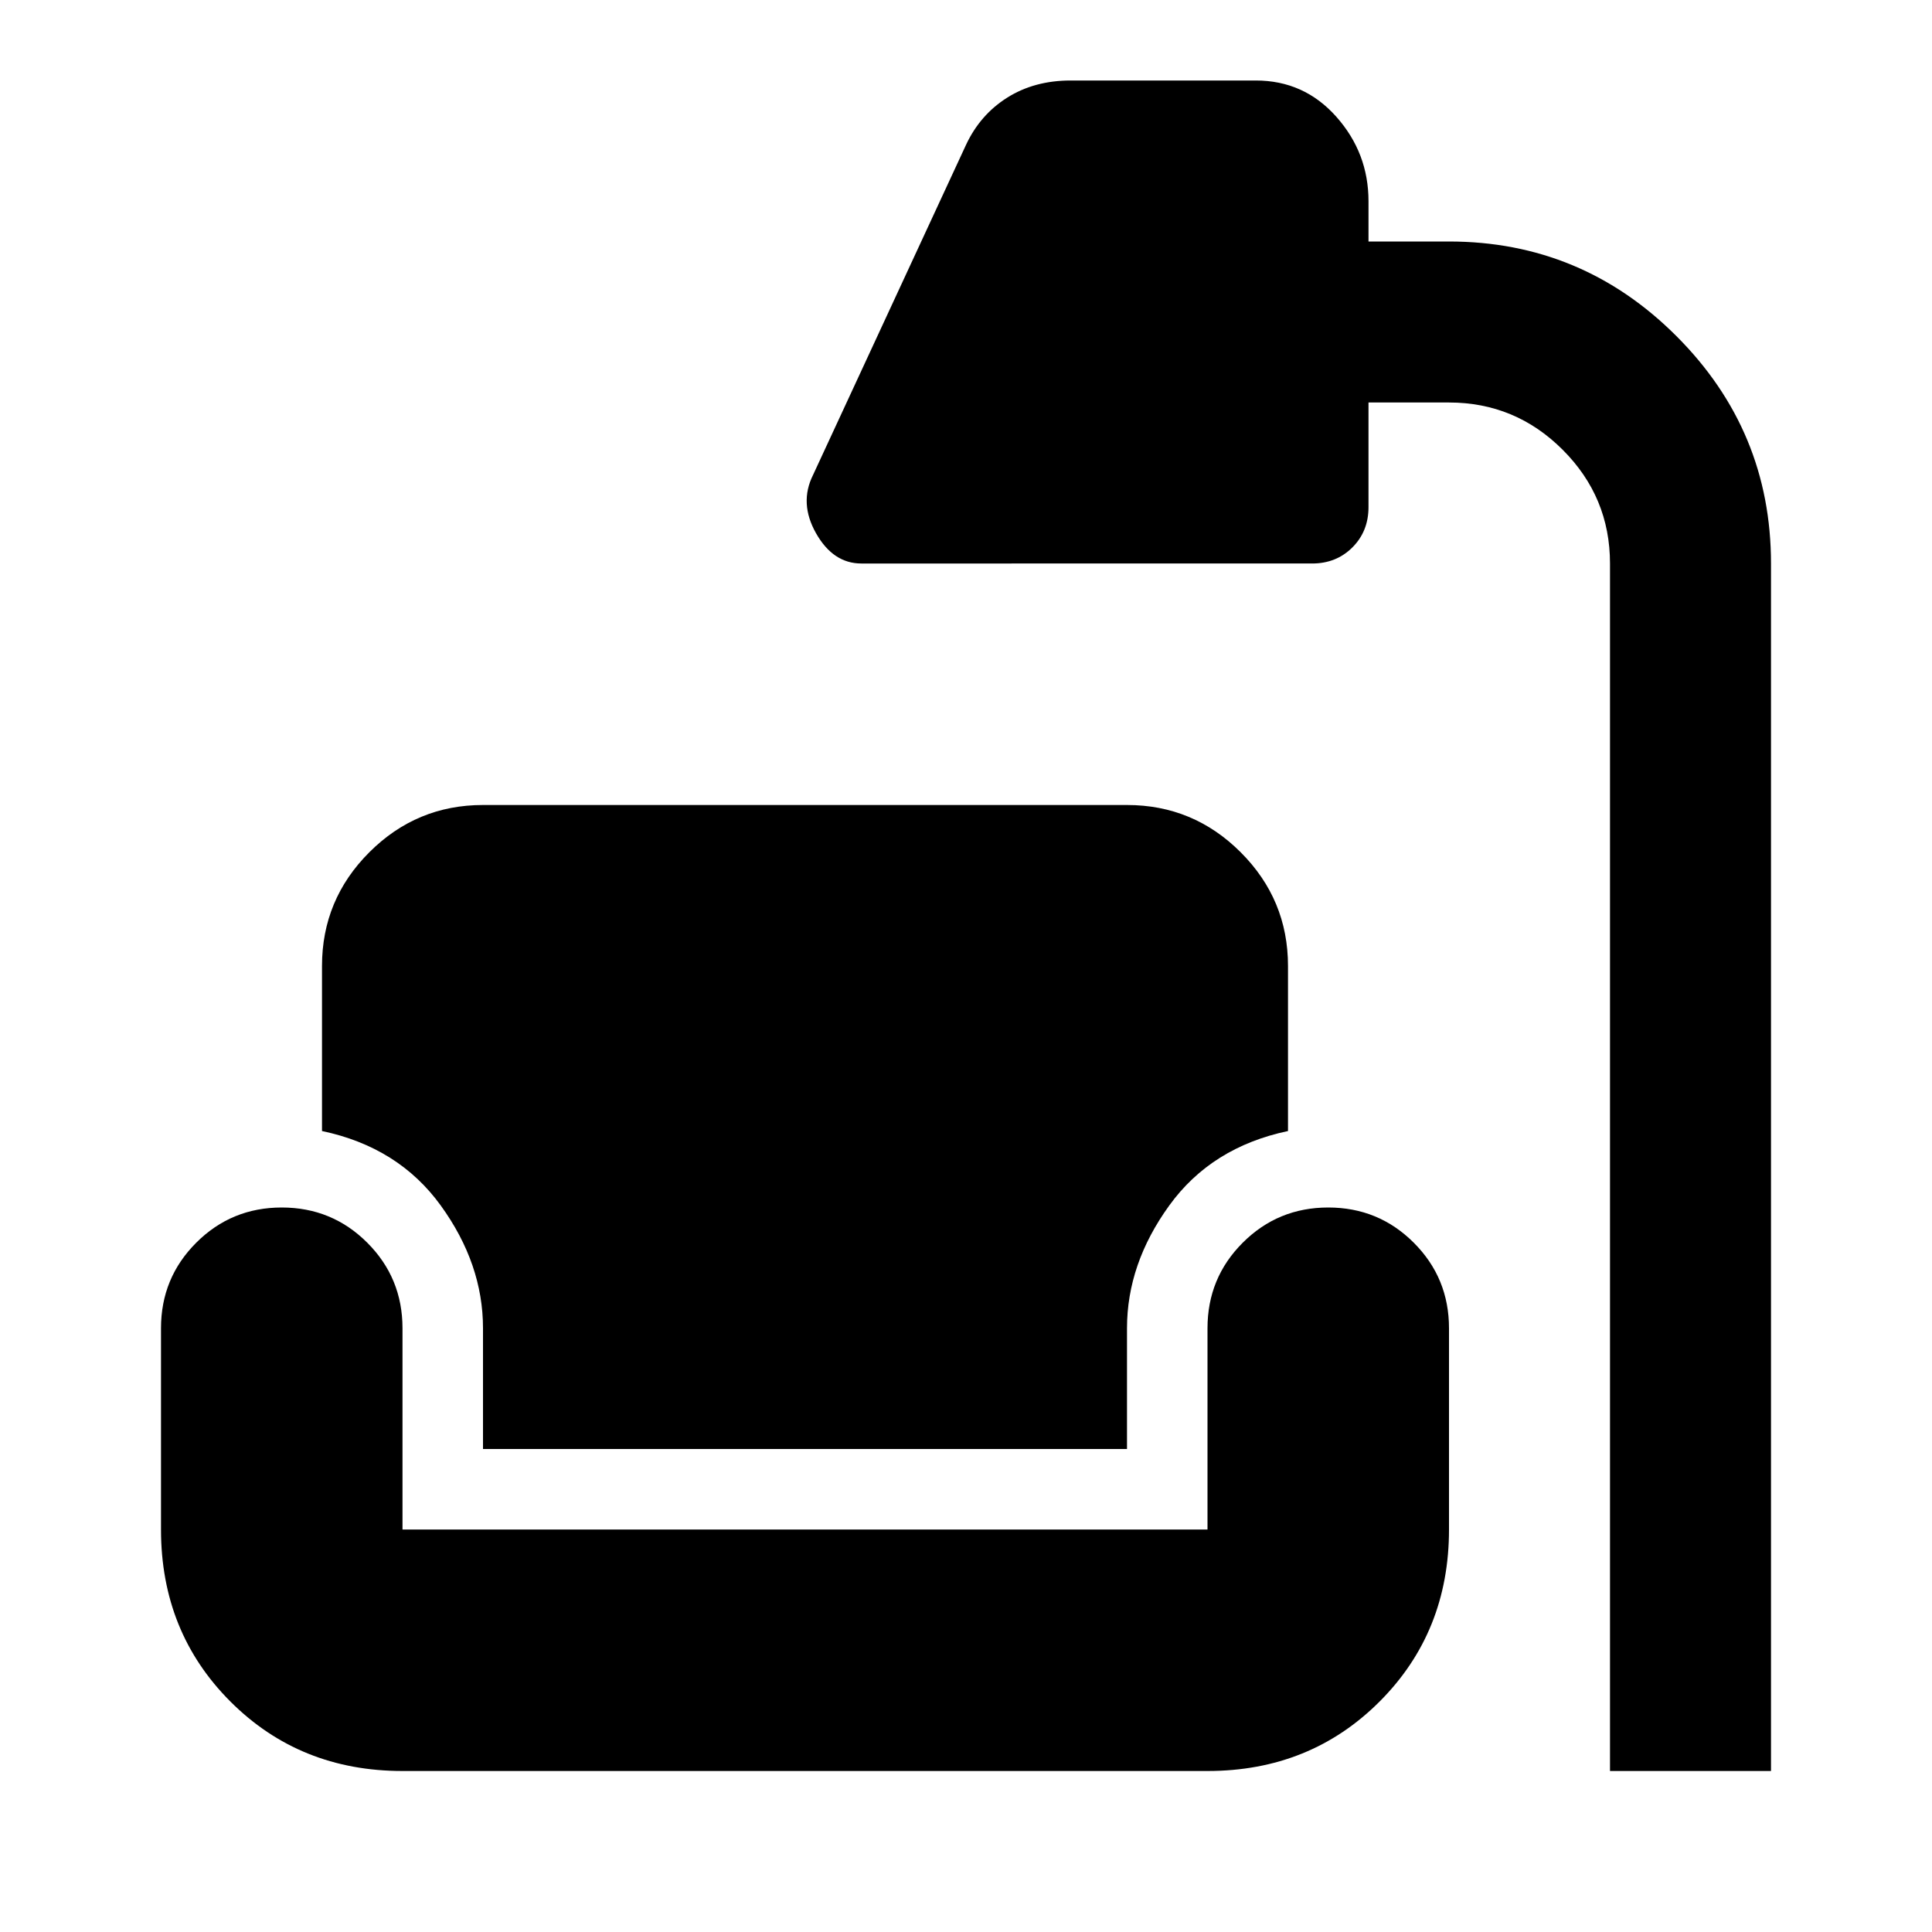<svg aria-hidden="true" viewBox="0 -960 960 960" fill="currentColor">
  <path d="M800-80v-600q0-33-23.5-56.5T720-760h-40v52q0 12-8 20t-20 8H428q-14 0-22.5-15t-1.5-29l76-164q7-15 20.5-23.5T532-920h92q24 0 40 18t16 42v20h40q66 0 113 47t47 113v600h-80Zm-600 0q-51 0-85.5-34.5T80-200v-100q0-25 17.5-42.5T140-360q25 0 42.5 17.5T200-300v100h400v-100q0-25 17.5-42.5T660-360q25 0 42.5 17.5T720-300v100q0 51-34.5 85.5T600-80H200Zm40-160v-60q0-32-21-61t-59-37v-82q0-33 23.5-56.5T240-560h320q33 0 56.5 23.5T640-480v82q-38 8-59 37t-21 61v60H240Z"/>
</svg>
